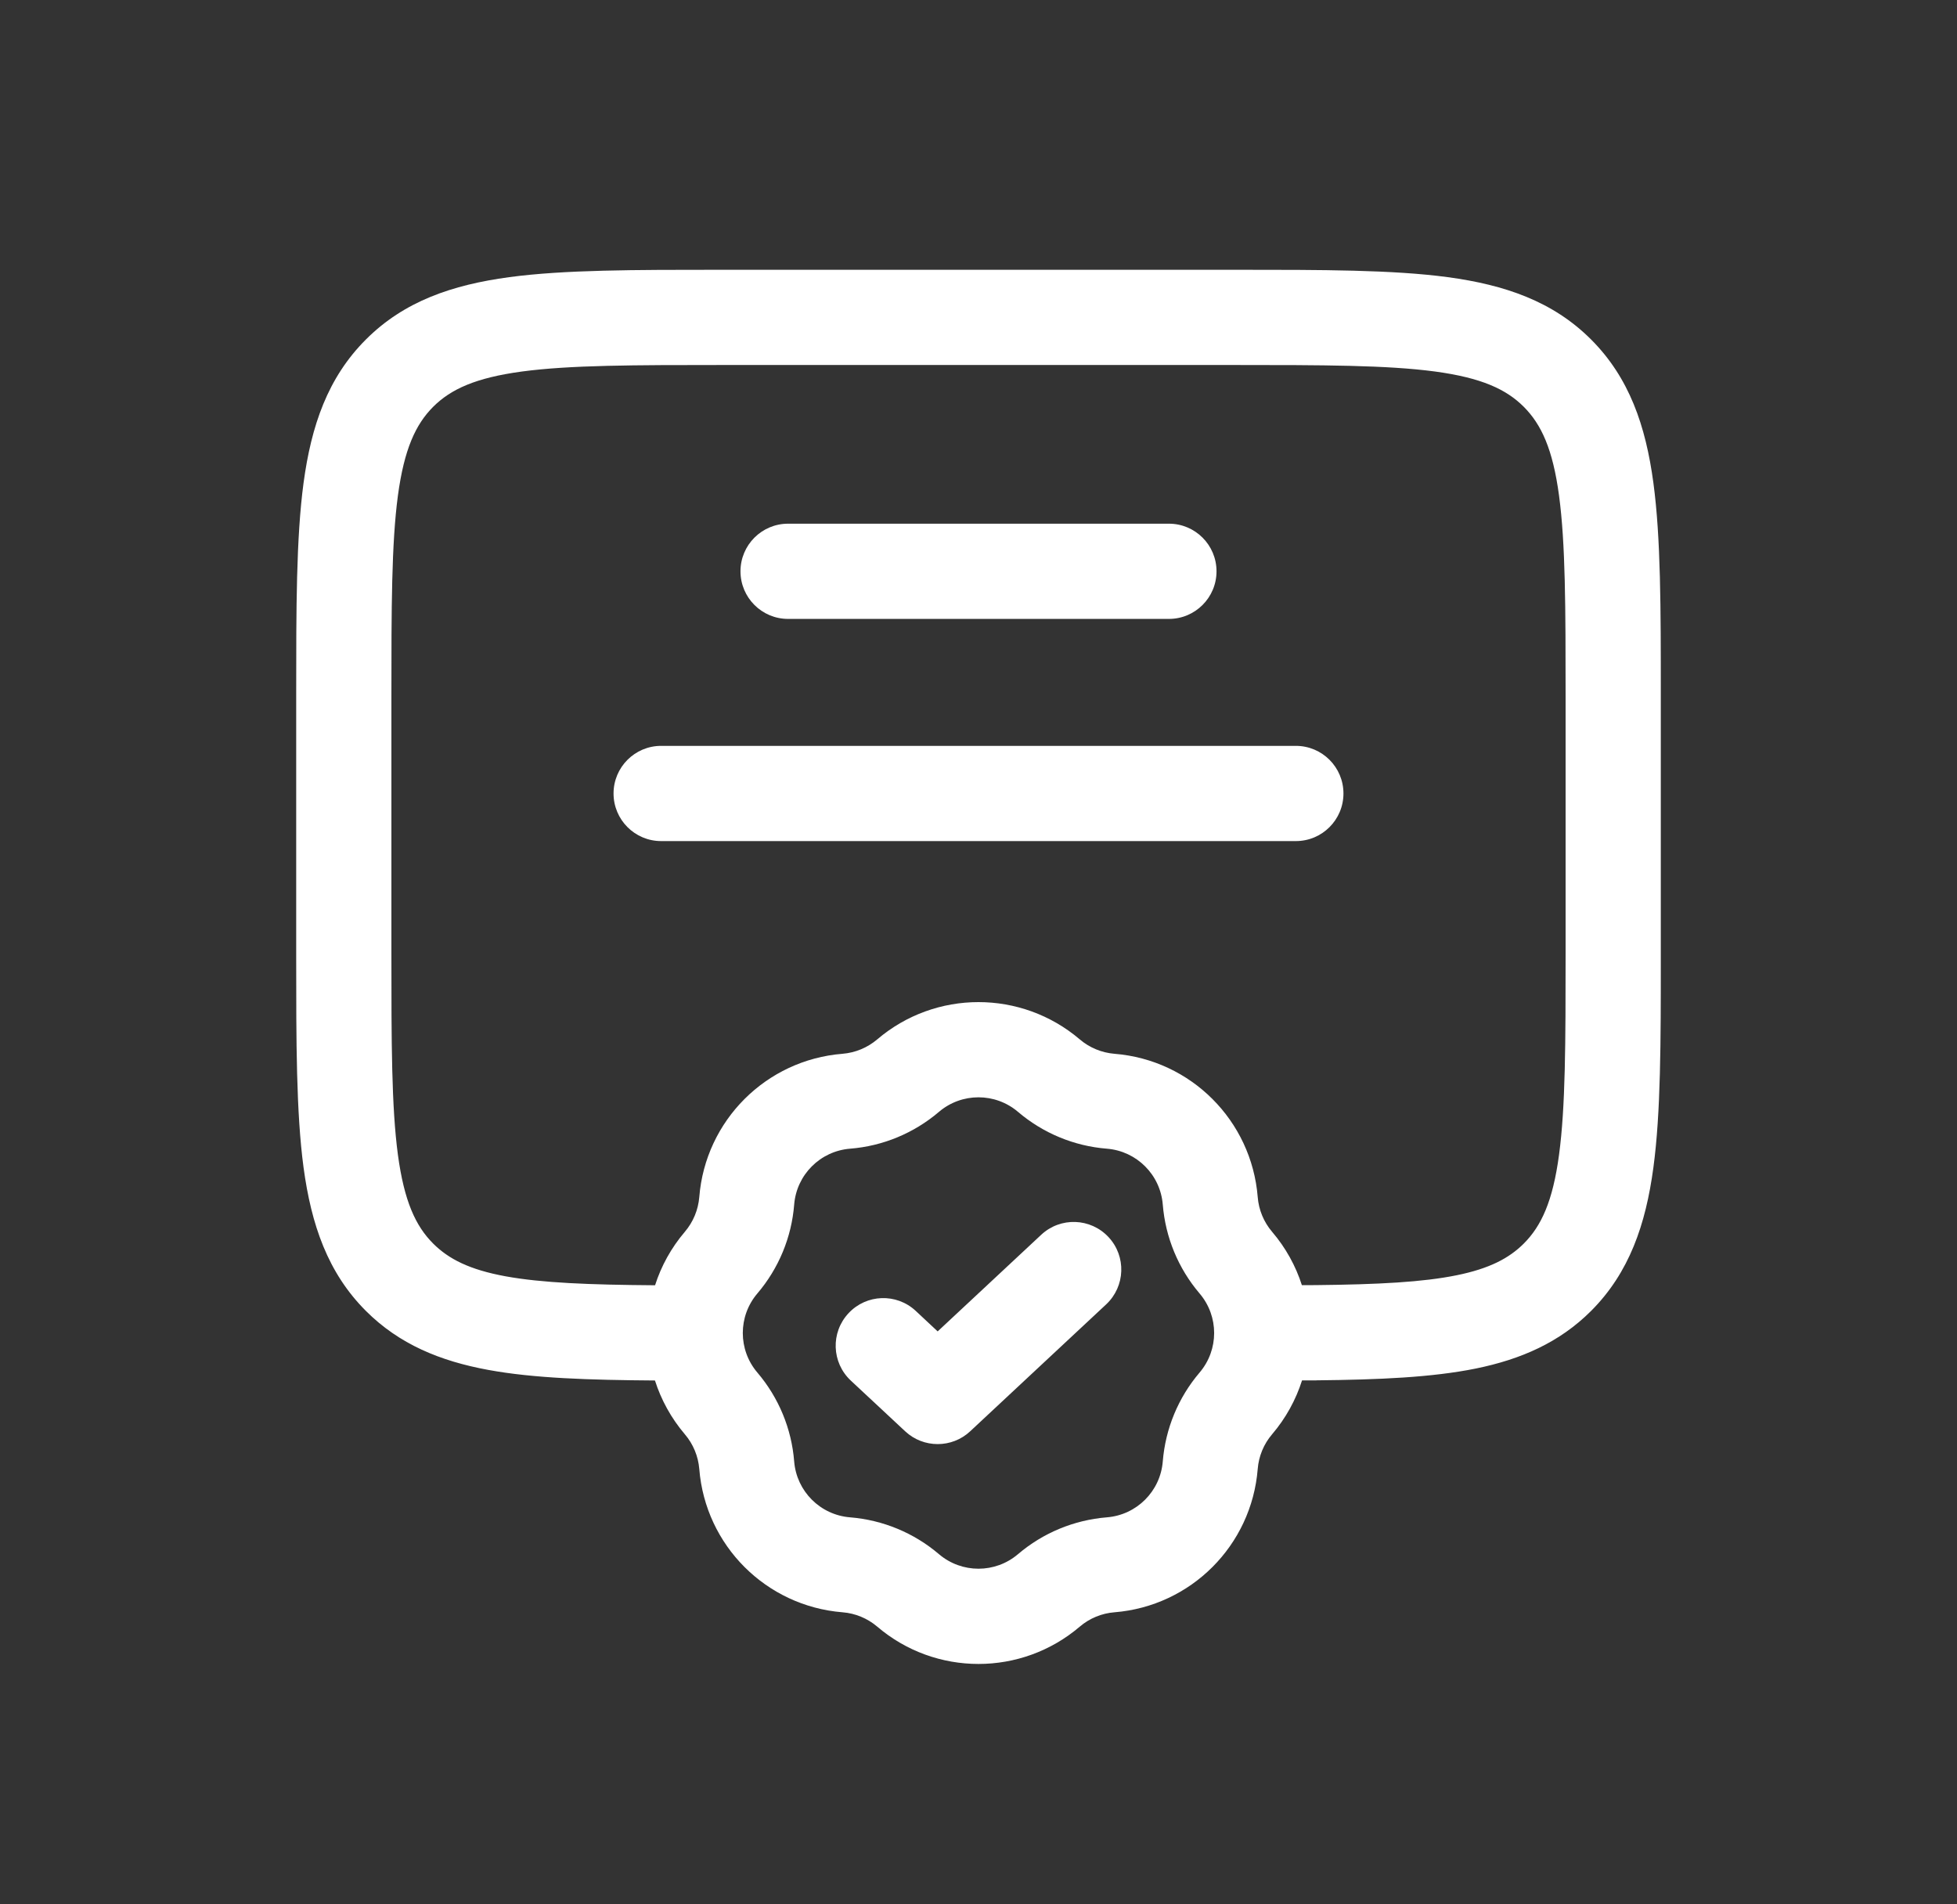 <svg width="37" height="36" viewBox="0 0 37 36" fill="none" xmlns="http://www.w3.org/2000/svg">
<rect x="0" y="0" width="37" height="36" fill="#333333" stroke="none"/>
<path fill-rule="evenodd" clip-rule="evenodd" d="M13.634 5.1H23.366C25.007 5.1 26.329 5.1 27.37 5.239C28.45 5.385 29.359 5.695 30.082 6.418C30.804 7.14 31.115 8.049 31.26 9.13C31.4 10.17 31.4 11.493 31.4 13.134V18.065C31.4 19.707 31.4 21.029 31.26 22.07C31.115 23.15 30.804 24.059 30.082 24.782C29.484 25.379 28.756 25.697 27.903 25.871C27.075 26.039 26.076 26.082 24.893 26.094L24.886 26.095L24.617 26.095C24.501 26.46 24.312 26.808 24.05 27.115C23.893 27.299 23.798 27.529 23.779 27.77C23.663 29.216 22.516 30.363 21.07 30.479C20.829 30.498 20.599 30.593 20.415 30.75C19.311 31.691 17.688 31.691 16.585 30.75C16.4 30.593 16.171 30.498 15.929 30.479C14.484 30.363 13.336 29.216 13.221 27.77C13.201 27.529 13.106 27.299 12.949 27.115C12.688 26.808 12.499 26.461 12.383 26.097C11.135 26.088 10.09 26.055 9.231 25.897C8.322 25.73 7.548 25.412 6.918 24.782C6.195 24.059 5.885 23.15 5.739 22.07C5.6 21.029 5.6 19.707 5.6 18.066V13.134C5.6 11.493 5.6 10.17 5.739 9.13C5.885 8.049 6.195 7.14 6.918 6.418C7.64 5.695 8.549 5.385 9.63 5.239C10.67 5.1 11.993 5.1 13.634 5.1ZM12.385 24.297C12.501 23.934 12.689 23.59 12.949 23.285C13.106 23.1 13.201 22.871 13.221 22.629C13.336 21.184 14.484 20.036 15.929 19.921C16.171 19.901 16.4 19.806 16.585 19.649C17.688 18.709 19.311 18.709 20.415 19.649C20.599 19.806 20.829 19.901 21.07 19.921C22.516 20.036 23.663 21.184 23.779 22.629C23.798 22.871 23.893 23.1 24.05 23.285C24.31 23.589 24.498 23.933 24.614 24.295L24.877 24.294C26.059 24.282 26.902 24.238 27.544 24.107C28.161 23.981 28.53 23.787 28.809 23.509C29.141 23.177 29.358 22.71 29.476 21.83C29.598 20.923 29.6 19.722 29.6 18V13.2C29.6 11.477 29.598 10.276 29.476 9.369C29.358 8.489 29.141 8.023 28.809 7.69C28.477 7.358 28.01 7.142 27.13 7.023C26.223 6.902 25.022 6.9 23.3 6.9H13.7C11.977 6.9 10.776 6.902 9.869 7.023C8.989 7.142 8.523 7.358 8.19 7.69C7.858 8.023 7.642 8.489 7.523 9.369C7.402 10.276 7.4 11.477 7.4 13.2V18C7.4 19.722 7.402 20.923 7.523 21.83C7.642 22.71 7.858 23.177 8.19 23.509C8.483 23.801 8.876 24.002 9.556 24.127C10.241 24.252 11.136 24.288 12.385 24.297ZM14 10.8C14 10.303 14.403 9.9 14.9 9.9H22.1C22.597 9.9 23 10.303 23 10.8C23 11.297 22.597 11.7 22.1 11.7H14.9C14.403 11.7 14 11.297 14 10.8ZM11.6 15C11.6 14.503 12.003 14.1 12.5 14.1H24.5C24.997 14.1 25.4 14.503 25.4 15C25.4 15.497 24.997 15.9 24.5 15.9H12.5C12.003 15.9 11.6 15.497 11.6 15ZM19.247 21.019C18.816 20.652 18.183 20.652 17.752 21.019C17.279 21.422 16.691 21.666 16.072 21.715C15.508 21.76 15.06 22.208 15.015 22.772C14.966 23.391 14.722 23.979 14.319 24.452C13.952 24.883 13.952 25.516 14.319 25.947C14.722 26.42 14.966 27.008 15.015 27.627C15.06 28.191 15.508 28.639 16.072 28.684C16.691 28.734 17.279 28.977 17.752 29.38C18.183 29.747 18.816 29.747 19.247 29.38C19.72 28.977 20.308 28.734 20.927 28.684C21.491 28.639 21.939 28.191 21.984 27.627C22.034 27.008 22.277 26.42 22.68 25.947C23.047 25.516 23.047 24.883 22.68 24.452C22.277 23.979 22.034 23.391 21.984 22.772C21.939 22.208 21.491 21.76 20.927 21.715C20.308 21.666 19.72 21.422 19.247 21.019ZM19.686 23.342C20.049 23.003 20.618 23.022 20.958 23.386C21.297 23.749 21.277 24.318 20.914 24.658L18.342 27.058C17.997 27.38 17.46 27.38 17.114 27.058L16.085 26.098C15.722 25.758 15.703 25.189 16.042 24.826C16.381 24.462 16.95 24.442 17.314 24.782L17.728 25.169L19.686 23.342Z" fill="white"/>
</svg>
